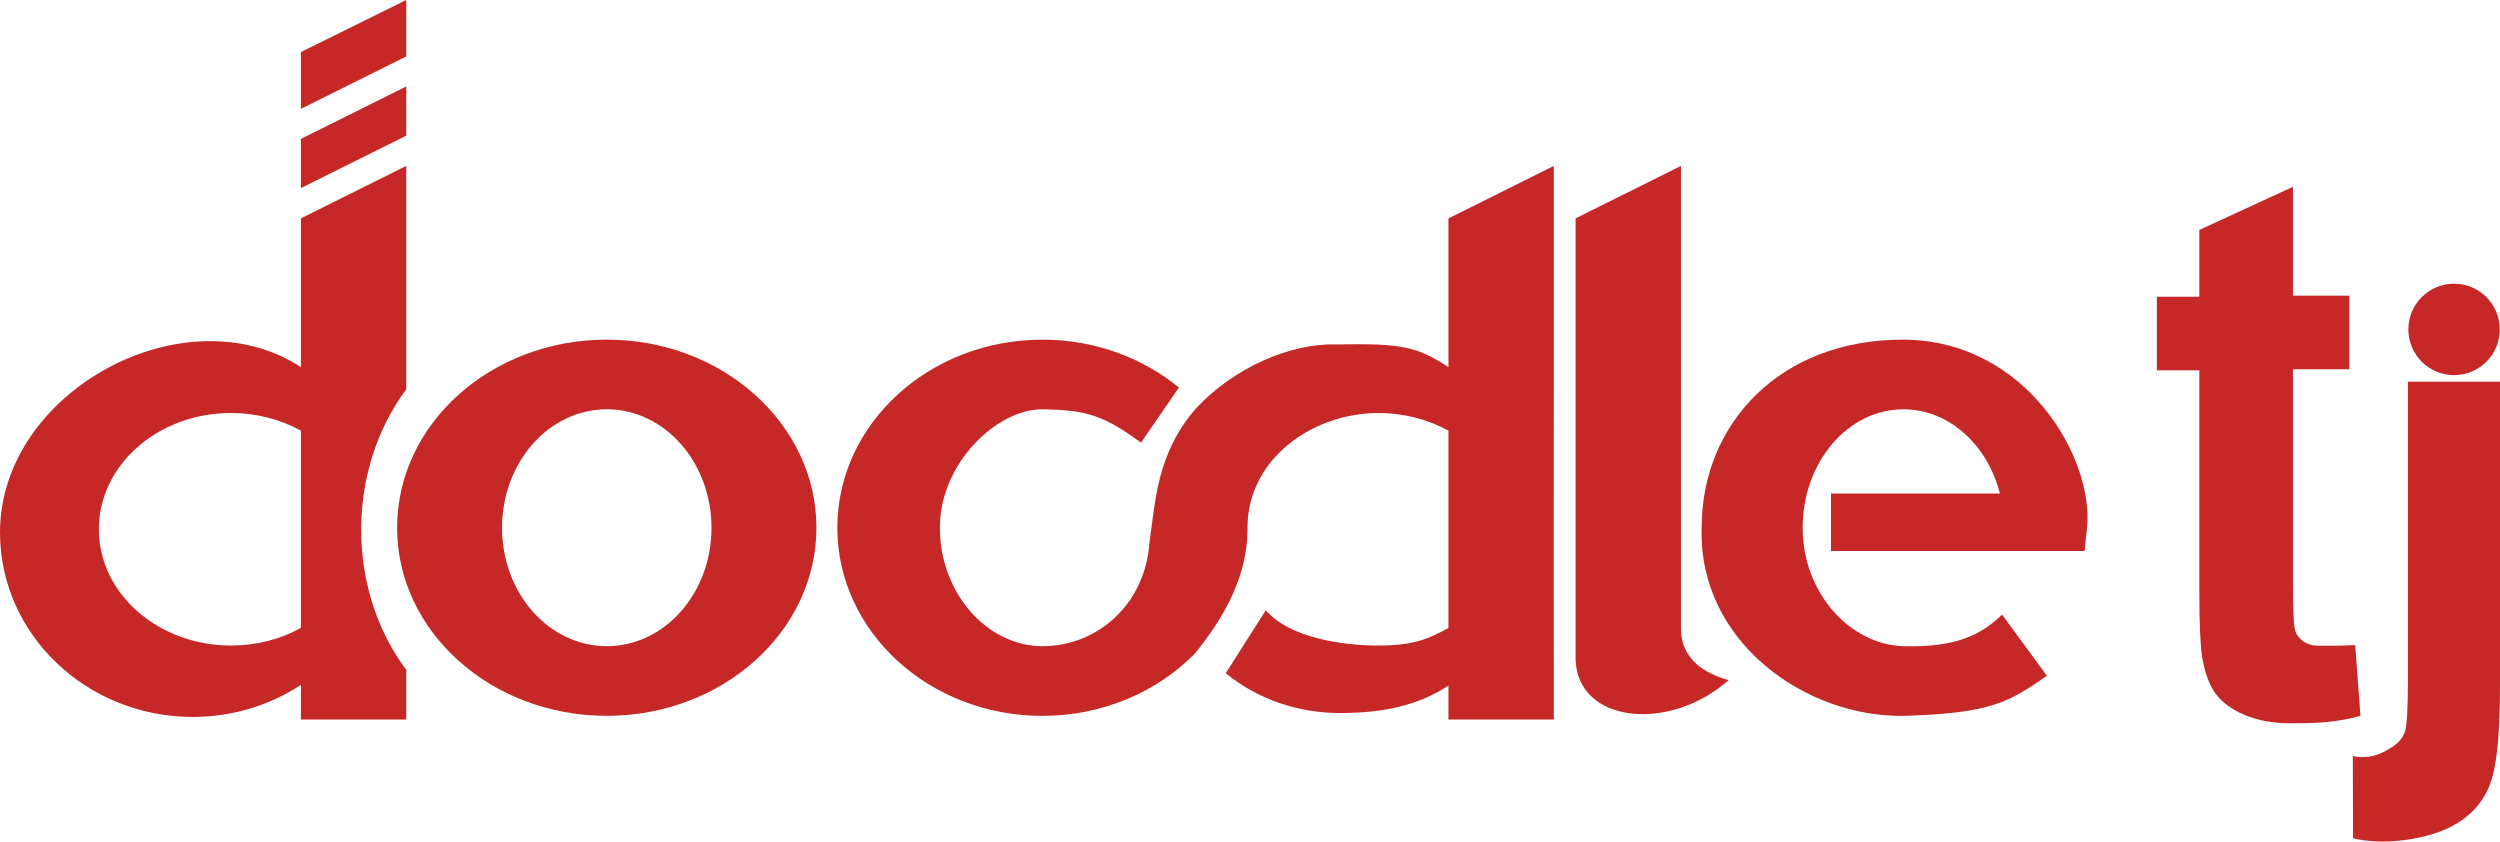 <?xml version="1.0" encoding="UTF-8"?>
<!DOCTYPE svg PUBLIC "-//W3C//DTD SVG 1.0//EN" "http://www.w3.org/TR/2001/REC-SVG-20010904/DTD/svg10.dtd">
<!-- Creator: CorelDRAW 2019 (64-Bit) -->
<svg xmlns="http://www.w3.org/2000/svg" xml:space="preserve" width="10cm" height="3.366cm" version="1.0" shape-rendering="geometricPrecision" text-rendering="geometricPrecision" image-rendering="optimizeQuality" fill-rule="evenodd" clip-rule="evenodd"
viewBox="0 0 7671.58 2582.26"
 xmlns:xlink="http://www.w3.org/1999/xlink">
 <g id="Слой_x0020_1">
  <g id="_2110903462144">
   <g>
    <path fill="#c62828" d="M923.31 159.68l323.33 -159.68 0 173.05 -323.33 161.01 0 -174.37 0 0.03 0 -0.03zm-214.47 1107.68c78.84,0 152.32,20.05 214.47,54.11l0 605.29c-62.16,34.75 -135.63,54.12 -214.47,54.12 -223.81,0 -405.51,-159.69 -405.51,-356.76 0,-197.08 181.73,-356.76 405.51,-356.76l0 0.02 0 -0.02zm214.47 -140.97l0 -456.29 323.33 -161.01 0 685.45c-86.17,116.26 -138.29,266.57 -138.29,430.92 0,164.36 52.11,314.68 138.29,430.25l0 152.33 -323.33 0 0 -106.23c-94.88,62.13 -209.1,98.19 -332.05,98.19 -326.04,0 -591.26,-253.87 -591.26,-565.86 0,-434.91 567.89,-738.9 923.28,-507.73l0.03 -0.03 0 0.03zm323.33 -861.17l0 151.01 -323.33 160.98 0 -150.97 323.33 -161.01z"/>
    <path fill="#c62828" d="M1861.95 1042.21c354.76,0 643.37,258.52 643.37,577.23 0,318.67 -288.61,577.2 -643.37,577.2 -355.41,0 -643.37,-258.53 -643.37,-577.2 0,-318.68 287.96,-577.23 643.37,-577.23zm0 213.79c177.71,0 321.33,163.02 321.33,363.44 0,201.07 -143.65,363.43 -321.33,363.43 -177.71,0 -321.33,-162.34 -321.33,-363.43 0,-200.44 143.65,-363.44 321.33,-363.44z"/>
    <path fill="#c62828" d="M3198.78 1042.21c161.01,0 307.99,56.13 418.9,146.98l-116.26 169.03c-114.22,-82.84 -165.7,-100.22 -302.65,-102.21 -136.95,-1.32 -314.65,163.02 -314.65,363.44 0,201.07 145.65,363.43 314.65,363.43 169.03,0 314,-128.28 328.03,-314l0 0c18.71,-128.93 22.05,-278.59 144.97,-417.52 115.57,-122.92 287.27,-199.11 430.91,-194.4 202.45,-4.03 247.2,8.04 342.07,69.49l0 -456.29 323.34 -161.01 0 685.45c0,861.16 -0.66,253.21 0,861.16l0 152.33 -323.34 0 0 -104.24c-94.87,62.14 -203.09,84.18 -333.39,84.18 -129.62,0 -253.87,-43.42 -350.06,-122.26l122.92 -193.06 0 0c74.16,86.17 239.84,108.22 345.41,108.22 105.54,0 152.98,-19.37 215.12,-54.11l0 -605.29c-62.13,-34.06 -136.31,-54.12 -215.12,-54.12 -199.76,0 -401.52,138.94 -401.52,352.08 0,13.37 -0.66,26.07 -1.34,38.77 -10.04,123.61 -70.82,237.83 -160.34,347.39 -114.93,116.92 -281.92,191.07 -467.67,191.07 -347.4,0 -629.34,-258.53 -629.34,-577.23 0,-318.68 281.92,-577.2 629.34,-577.2l0.02 -0.08 0 0.03z"/>
    <path fill="#c62828" d="M5841.05 1042.21c378.81,1.99 585.25,366.79 563.19,577.23 -3.34,32.06 -6.01,54.78 -7.36,71.48 -53.45,0 0,0 -53.45,0l-199.11 0 -525.79 0 0 -176.38 518.46 0c-38.09,-149.65 -156.33,-258.53 -295.98,-258.53 -171.01,0 -309.31,163.02 -309.31,363.44 0,201.07 146.3,358.75 309.31,363.43 162.34,4.65 239.84,-36.09 302.67,-96.87l137.61 187.74c-114.9,78.84 -167.67,115.58 -440.25,122.92 -299.28,4.69 -629.98,-226.48 -619.31,-577.2 0,-318.68 240.5,-578.56 619.31,-577.23l0.02 0 0 -0.02z"/>
    <path fill="#c62828" d="M5158.23 509.08l-323.33 161.01c0,451.6 0,903.91 0,1355.54 8.04,194.4 288.61,221.8 469.66,61.47 -70.14,-19.37 -145.63,-62.13 -146.3,-156.32l0 -1421.67 -0.03 -0.03z"/>
   </g>
   <path fill="#c62828" fill-rule="nonzero" d="M7209.25 907.26l0 225.82 -173.05 0 0 646.02c0,86.86 1.99,138.3 6.02,152.33 3.33,14.69 12.01,26.06 24.72,36.09 13.37,9.34 29.38,14.03 48.11,14.03 26.04,0 56.77,0.66 112.24,-1.99l16.03 217.13c-78.83,21.39 -134.27,22.73 -217.79,22.73 -50.78,0 -96.86,-8.68 -137.61,-25.38 -40.76,-17.37 -70.85,-40.1 -90.19,-66.83 -19.37,-27.38 -32.07,-64.12 -40.1,-110.24 -5.34,-32.72 -8.68,-99.53 -8.68,-199.76l0 -680.76 -130.27 0 0 -225.82 130.27 0 0 -205.1 287.27 -132.29 0 334.03 173.05 0 0 -0.03zm462.33 263.92l0 933.3c0,136.95 -8.68,233.17 -26.07,289.28 -18.02,56.13 -52.77,99.53 -102.89,130.95 -88.2,56.13 -239.15,69.49 -322.01,47.44l-0.66 -251.88c46.76,8.68 80.82,-1.34 122.92,-29.4 18.71,-12.7 30.75,-27.39 36.73,-44.78 6.02,-17.37 9.35,-70.14 9.35,-157.65l0 -917.27 282.61 0 0.02 0z"/>
   <circle fill="#c62828" cx="7530.63" cy="1010.84" r="140.29"/>
  </g>
 </g>
</svg>
